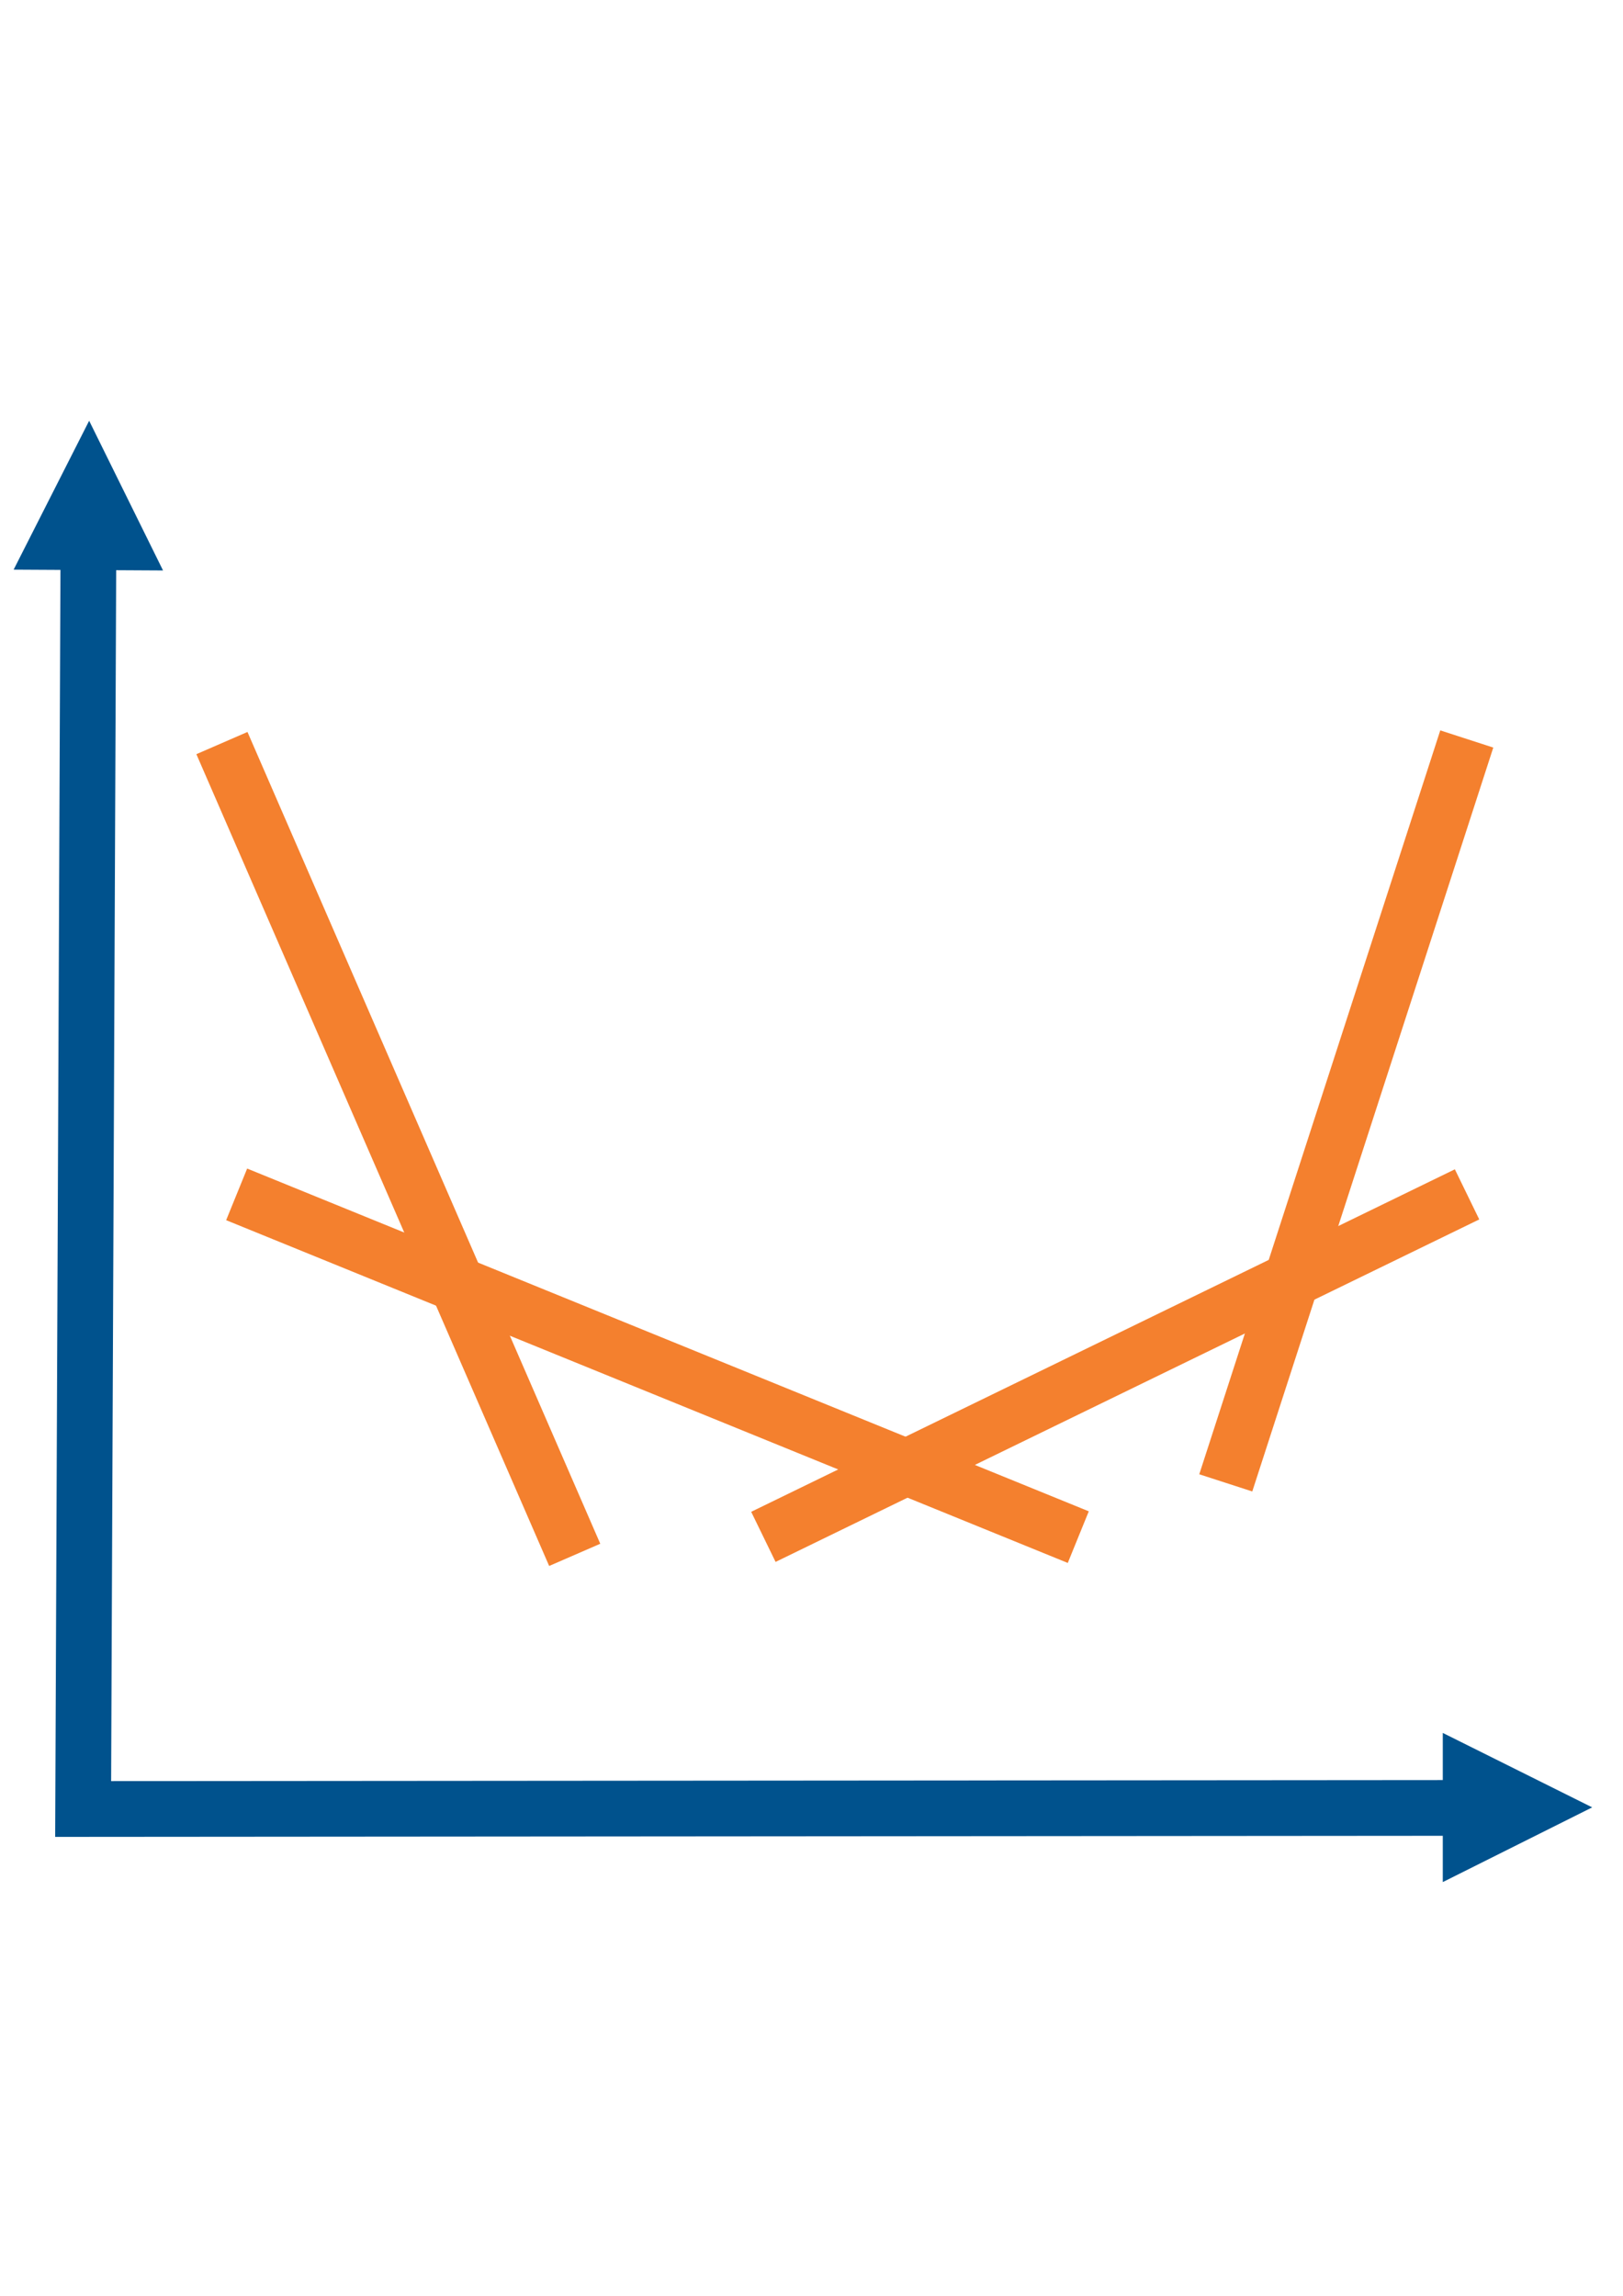 <?xml version="1.0" encoding="utf-8"?>
<!-- Generator: Adobe Illustrator 27.4.0, SVG Export Plug-In . SVG Version: 6.00 Build 0)  -->
<svg version="1.1" id="Layer_1" xmlns:serif="http://www.serif.com/"
	 xmlns="http://www.w3.org/2000/svg" xmlns:xlink="http://www.w3.org/1999/xlink" x="0px" y="0px" viewBox="0 0 595.3 841.9"
	 style="enable-background:new 0 0 595.3 841.9;" xml:space="preserve">
<style type="text/css">
	.st0{fill:none;}
	.st1{fill-rule:evenodd;clip-rule:evenodd;fill:#00528D;}
	.st2{fill:none;stroke:#00528D;stroke-width:20.439;stroke-miterlimit:10;}
	.st3{fill:none;stroke:#F4802E;stroke-width:20.439;stroke-miterlimit:10;}
</style>
<rect id="decision_making" y="123.3" class="st0" width="595.2" height="595.2"/>
<path class="st1" d="M59.8,209.2l-27.1-54.9L5,208.9L59.8,209.2z"/>
<path class="st1" d="M529.2,635.5l54.8,27.3l-54.8,27.4V635.5L529.2,635.5z"/>
<path class="st2" d="M32.4,207.4c-0.5,121.9-1.9,456-1.9,456s378.9-0.3,509.7-0.4"/>
<path class="st3" d="M81.4,272.5l129.4,297.7"/>
<path class="st3" d="M280,563.6L538.1,438"/>
<path class="st3" d="M86.8,438l308.7,125.7"/>
<path class="st3" d="M449.6,543.8L538,271"/>
</svg>

